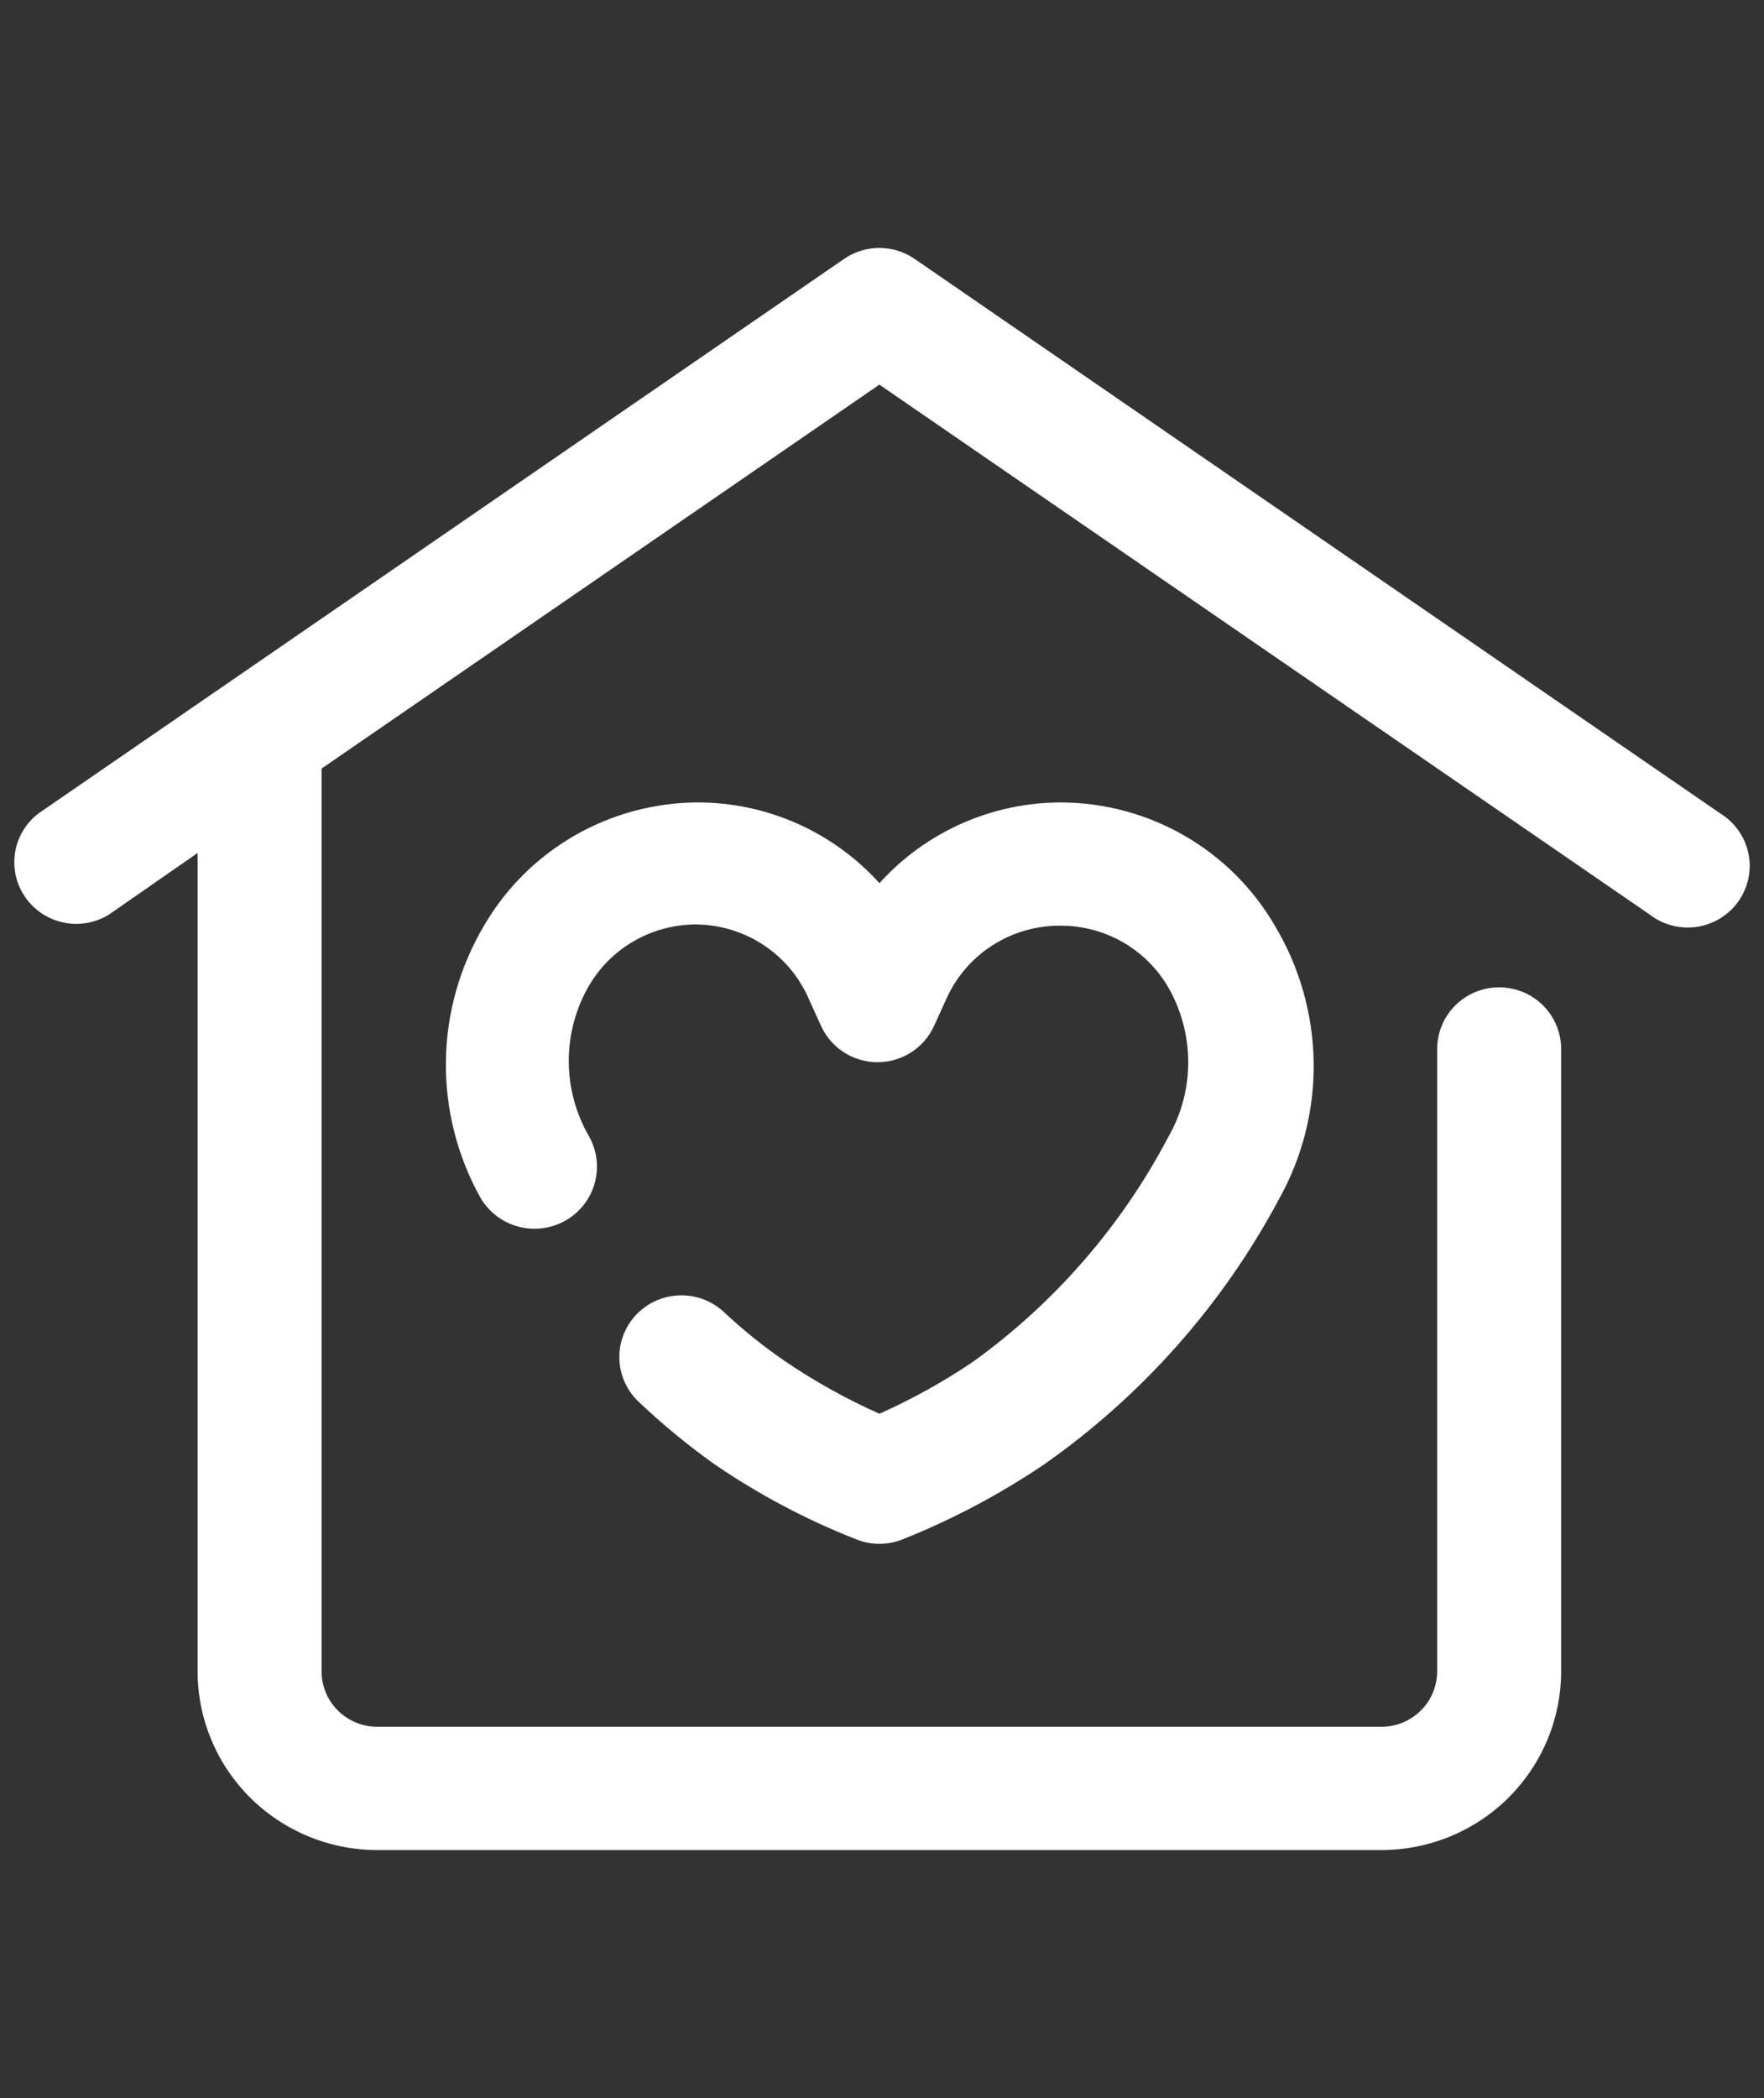 <svg width="37" height="44" viewBox="0 0 37 44" fill="none" xmlns="http://www.w3.org/2000/svg">
<rect x="0" y="0" width="37" height="44" fill="#333333" stroke="none"/>
<g id="icons">
<path id="Vector" d="M36.086 17.062L19.186 5.431C18.968 5.28 18.709 5.2 18.445 5.2C18.18 5.2 17.921 5.28 17.703 5.431L0.804 17.062C0.54 17.265 0.365 17.561 0.315 17.888C0.265 18.215 0.342 18.549 0.533 18.821C0.723 19.093 1.011 19.282 1.337 19.349C1.663 19.416 2.003 19.356 2.286 19.181L4.145 17.889V35.039C4.143 35.532 4.239 36.021 4.428 36.477C4.616 36.934 4.894 37.348 5.244 37.698C5.594 38.047 6.011 38.324 6.469 38.514C6.927 38.703 7.418 38.8 7.915 38.8H28.974C29.471 38.8 29.962 38.703 30.42 38.514C30.878 38.324 31.295 38.047 31.645 37.698C31.995 37.348 32.273 36.934 32.461 36.477C32.65 36.021 32.746 35.532 32.745 35.039V21.999C32.745 21.656 32.608 21.328 32.364 21.085C32.12 20.843 31.789 20.707 31.445 20.707C31.1 20.707 30.769 20.843 30.525 21.085C30.282 21.328 30.145 21.656 30.145 21.999V35.039C30.146 35.193 30.117 35.346 30.059 35.488C30.001 35.631 29.915 35.761 29.806 35.87C29.698 35.979 29.568 36.066 29.425 36.126C29.282 36.185 29.129 36.215 28.974 36.215H7.915C7.76 36.215 7.607 36.185 7.464 36.126C7.321 36.066 7.191 35.979 7.083 35.87C6.974 35.761 6.888 35.631 6.83 35.488C6.772 35.346 6.743 35.193 6.745 35.039V16.119L18.445 8.067L34.603 19.181C34.743 19.289 34.903 19.367 35.074 19.411C35.244 19.455 35.422 19.464 35.597 19.438C35.771 19.411 35.938 19.349 36.088 19.257C36.238 19.164 36.367 19.042 36.467 18.898C36.568 18.754 36.638 18.591 36.674 18.419C36.709 18.247 36.709 18.07 36.673 17.898C36.637 17.727 36.567 17.564 36.466 17.42C36.365 17.276 36.235 17.154 36.086 17.062Z" fill="white"/>
<path id="Vector_2" d="M20.422 28.551C19.797 28.975 19.136 29.342 18.446 29.65C17.756 29.342 17.095 28.975 16.47 28.551C16.01 28.236 15.576 27.886 15.17 27.504C14.915 27.273 14.578 27.152 14.233 27.168C13.888 27.183 13.563 27.335 13.33 27.588C13.098 27.842 12.976 28.177 12.992 28.52C13.008 28.863 13.16 29.186 13.415 29.417C13.908 29.884 14.434 30.316 14.988 30.71C15.917 31.346 16.916 31.875 17.965 32.286C18.274 32.409 18.618 32.409 18.927 32.286C19.974 31.869 20.972 31.34 21.904 30.71C23.956 29.269 25.639 27.37 26.818 25.165C27.314 24.284 27.568 23.289 27.554 22.279C27.54 21.27 27.259 20.282 26.74 19.414C26.286 18.633 25.635 17.983 24.85 17.53C24.066 17.076 23.175 16.835 22.268 16.829C21.547 16.828 20.834 16.978 20.175 17.27C19.516 17.562 18.927 17.989 18.446 18.522C17.965 17.989 17.375 17.562 16.717 17.27C16.058 16.978 15.345 16.828 14.624 16.829C13.716 16.835 12.826 17.076 12.042 17.53C11.257 17.983 10.606 18.633 10.152 19.414C9.642 20.275 9.366 21.254 9.353 22.253C9.339 23.253 9.588 24.239 10.074 25.113C10.159 25.262 10.273 25.392 10.409 25.497C10.545 25.602 10.701 25.679 10.867 25.724C11.033 25.769 11.206 25.781 11.377 25.759C11.547 25.738 11.712 25.683 11.861 25.598C12.011 25.513 12.142 25.4 12.247 25.265C12.353 25.13 12.43 24.975 12.475 24.81C12.521 24.645 12.533 24.473 12.511 24.303C12.489 24.133 12.434 23.97 12.349 23.821C12.074 23.343 11.93 22.802 11.93 22.251C11.93 21.7 12.074 21.159 12.349 20.681C12.576 20.29 12.902 19.965 13.294 19.738C13.686 19.512 14.131 19.391 14.585 19.388C15.097 19.39 15.597 19.541 16.022 19.824C16.448 20.107 16.78 20.508 16.977 20.978L17.224 21.521C17.327 21.746 17.494 21.938 17.704 22.072C17.913 22.206 18.157 22.277 18.407 22.277C18.656 22.277 18.9 22.206 19.11 22.072C19.32 21.938 19.486 21.746 19.59 21.521L19.837 20.978C20.041 20.507 20.38 20.107 20.813 19.828C21.246 19.55 21.752 19.406 22.268 19.414C22.722 19.417 23.167 19.538 23.559 19.764C23.951 19.991 24.277 20.316 24.504 20.706C24.779 21.185 24.923 21.726 24.923 22.277C24.923 22.828 24.779 23.369 24.504 23.847C23.526 25.707 22.129 27.317 20.422 28.551Z" fill="white"/>
</g>
</svg>
